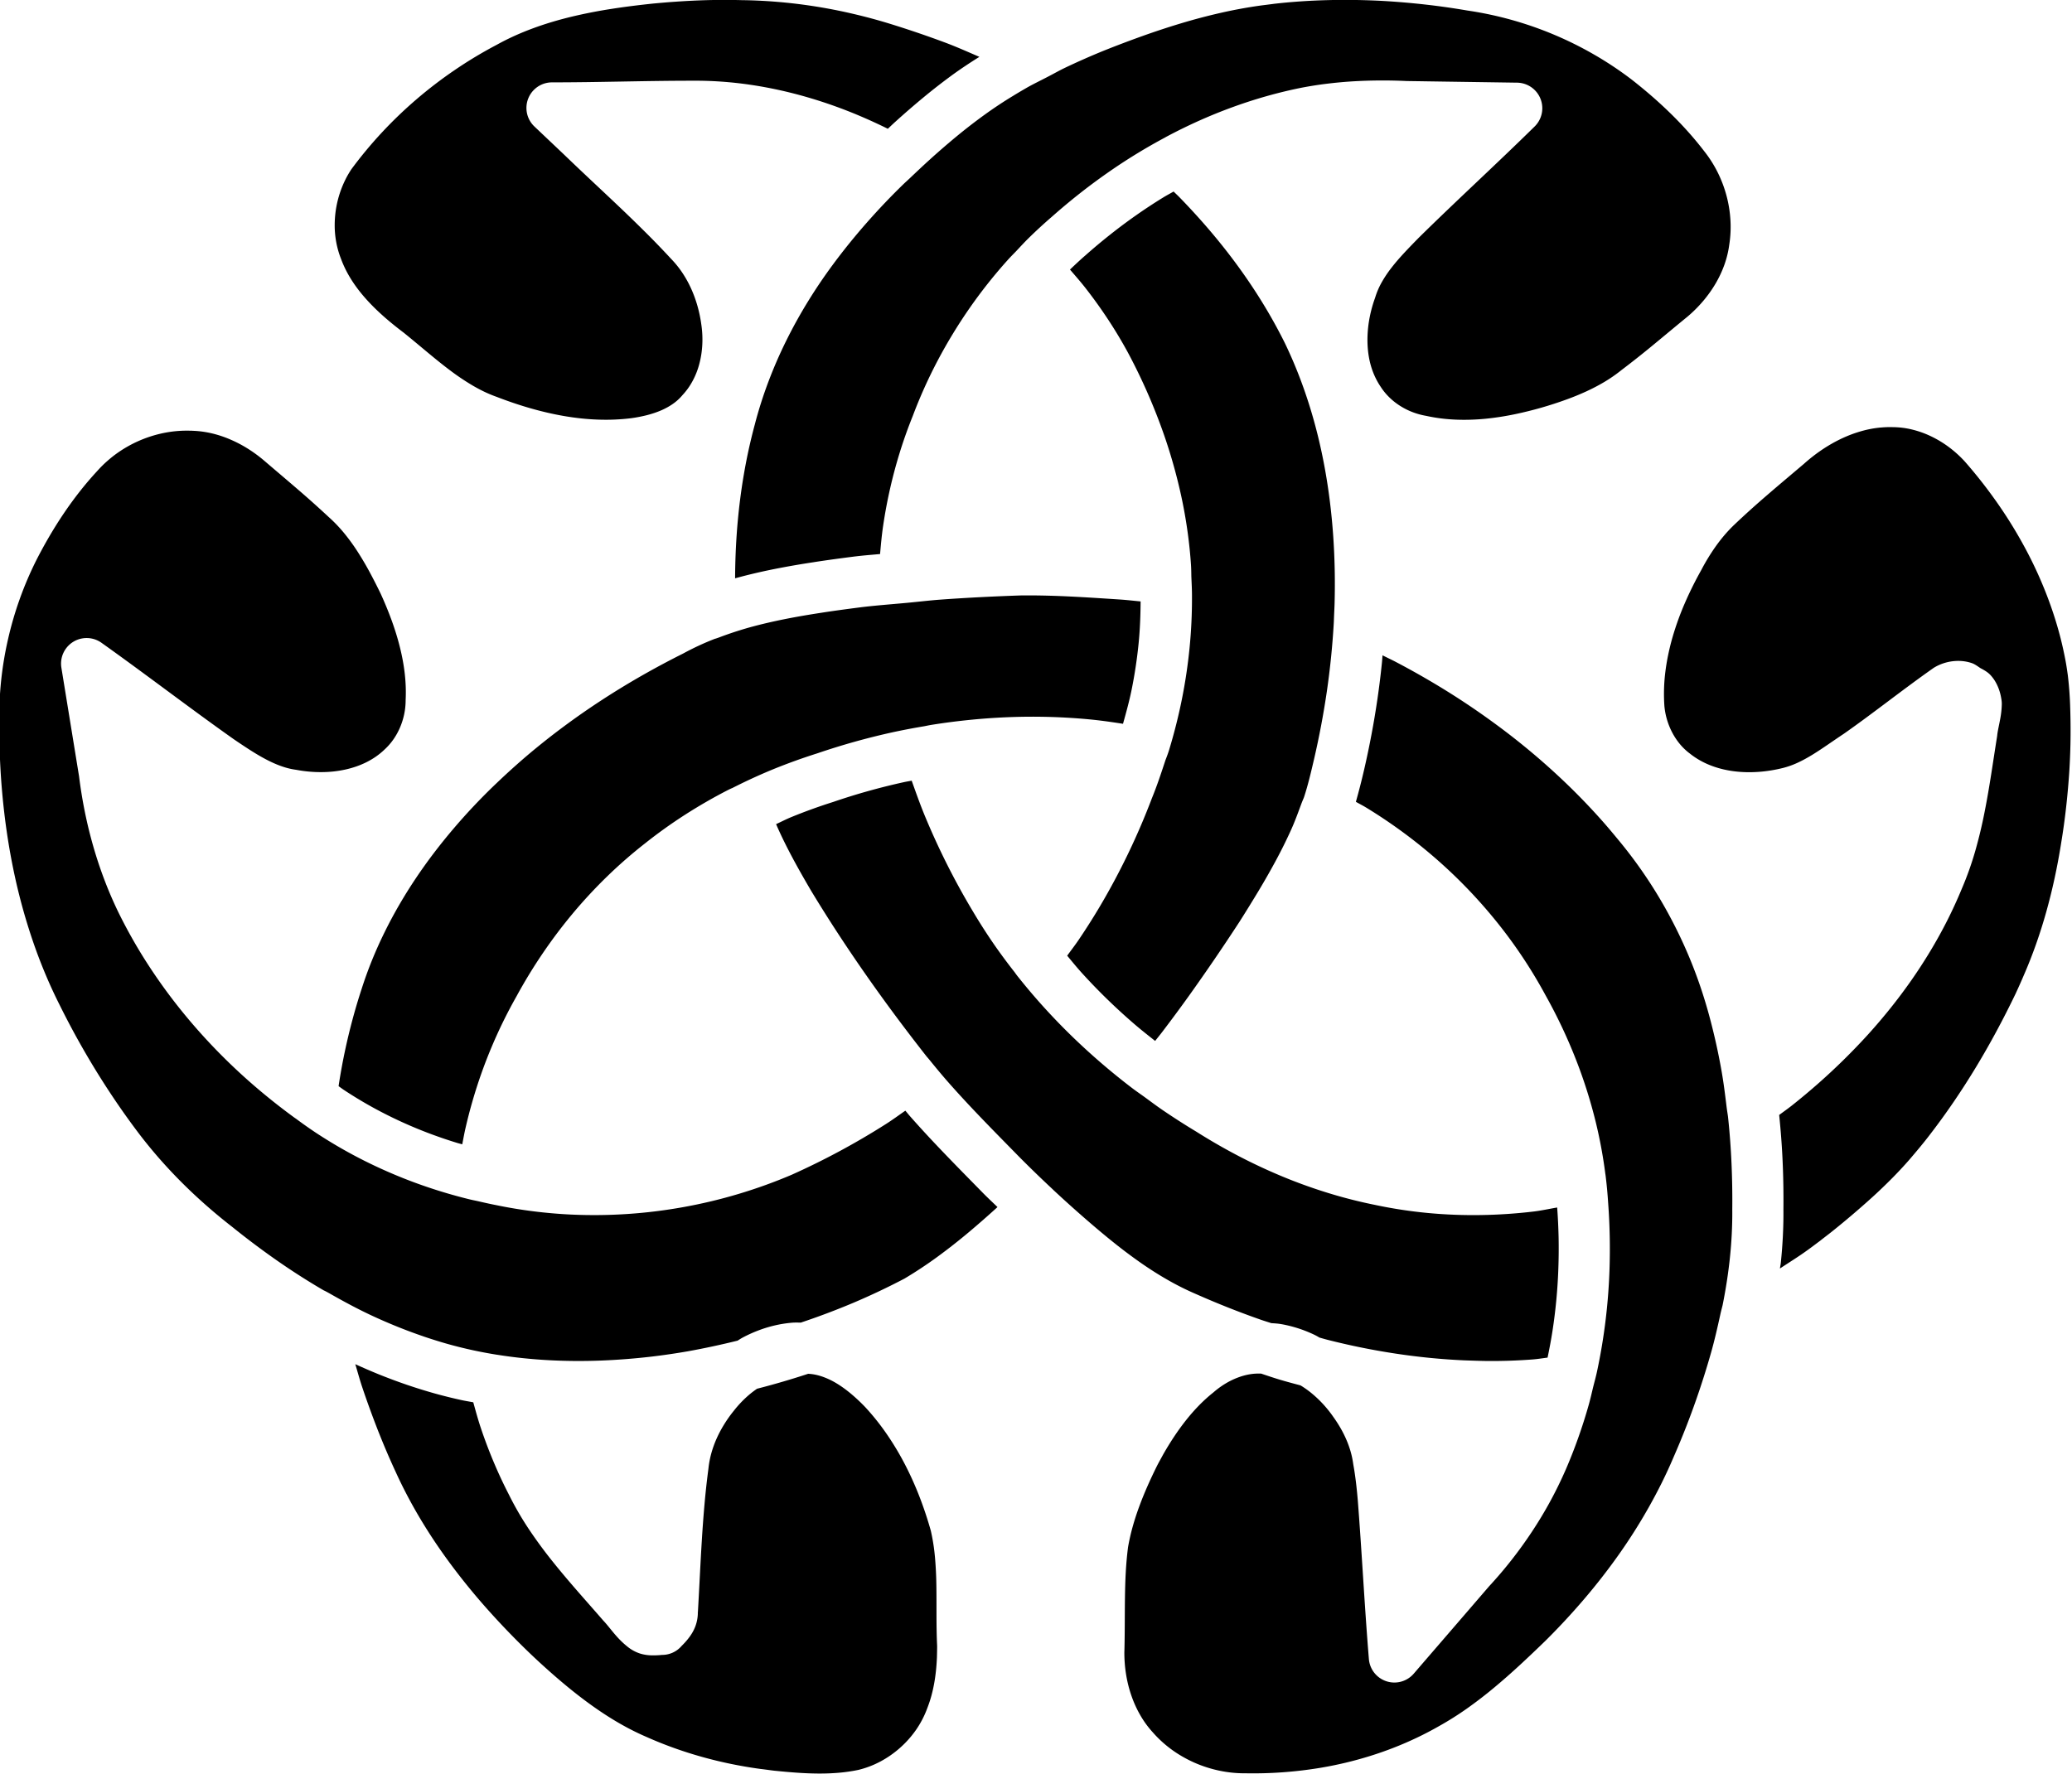 <svg width="459.094" height="393.213" viewBox="0 0 121.469 104.038" xmlns="http://www.w3.org/2000/svg"><path style="color:currentColor;display:inline;fill:currentColor;fill-opacity:1;stroke-linecap:round;stroke-linejoin:round;-inkscape-stroke:none" d="M421.438 38.865a75.346 75.346 0 0 0-3.04.012c-2.023.049-4.039.182-6.039.41-.446.063-1.083.138-1.496.193a52.774 52.774 0 0 0-4.377.801 65.94 65.94 0 0 0-4.353 1.145 87.117 87.117 0 0 0-4.322 1.42 125.692 125.692 0 0 0-4.274 1.617l-.014.006-.01.004a81.918 81.918 0 0 0-4.355 1.922c-.568.271-1.21.636-1.961 1.025-.833.432-1.589.796-2.232 1.164l-.01.006c-.405.234-1.112.646-1.551.922a2.835 2.835 0 0 1-.037.021 46.894 46.894 0 0 0-3.16 2.102 60.835 60.835 0 0 0-3.04 2.355 85.73 85.73 0 0 0-2.949 2.553c-.743.672-1.487 1.377-2.248 2.098-.251.238-.462.425-.625.58l-.008.008-.004.003a74.98 74.98 0 0 0-4.113 4.32 70.432 70.432 0 0 0-3.705 4.577 2.835 2.835 0 0 0 0 .002 57.679 57.679 0 0 0-2.799 4.133 54.053 54.053 0 0 0-2.412 4.353 50.17 50.17 0 0 0-1.977 4.54 46.737 46.737 0 0 0-1.5 4.704 2.835 2.835 0 0 1-.006.026 60.212 60.212 0 0 0-1.24 5.67c-.324 1.91-.56 3.84-.719 5.783a75.547 75.547 0 0 0-.234 5.635c.019-.005.036-.013.055-.018 1.447-.4 2.902-.735 4.353-1.025a96.049 96.049 0 0 1 4.326-.75h-.01c1.51-.236 3.14-.452 4.532-.63a2.835 2.835 0 0 1 .015-.001c.962-.117 1.865-.186 2.795-.27.093-1.037.184-2.075.336-3.107.205-1.392.463-2.775.774-4.145a53.51 53.51 0 0 1 1.095-4.076 2.835 2.835 0 0 0 0-.002c.419-1.344.893-2.67 1.42-3.978l.002-.006a54.13 54.13 0 0 1 1.272-3.086 54.68 54.68 0 0 1 3.17-6.016 55.115 55.115 0 0 1 3.882-5.578 54.842 54.842 0 0 1 2.196-2.6c.373-.415.701-.732.943-.988.416-.44.872-.944 1.408-1.47a53.805 53.805 0 0 1 2.479-2.282l.02-.015.01-.01a69.642 69.642 0 0 1 2.966-2.489 67.41 67.41 0 0 1 3.145-2.345 62.099 62.099 0 0 1 6.527-4.012l.002-.002c-.075.04-.02.004.176-.1a59.099 59.099 0 0 1 3.543-1.732 56.309 56.309 0 0 1 3.662-1.486 53.6 53.6 0 0 1 3.767-1.221 51.317 51.317 0 0 1 3.868-.937 2.835 2.835 0 0 1 .027-.006c.97-.186 1.94-.338 2.914-.455a47.535 47.535 0 0 1 2.922-.262 56.078 56.078 0 0 1 5.803-.028c.544.01 1.396.02 2.076.032h.002l10.187.15a2.835 2.835 0 0 1 1.948 4.856c-4.28 4.212-8.663 8.211-12.836 12.326-.546.558-1.08 1.103-1.582 1.644-.513.553-.993 1.101-1.418 1.649a13.178 13.178 0 0 0-1.104 1.638 8.485 8.485 0 0 0-.72 1.66 2.835 2.835 0 0 1-.042.126 14.46 14.46 0 0 0-.668 2.601c-.069.44-.115.881-.14 1.324a11.99 11.99 0 0 0-.004 1.305c.023.428.069.85.14 1.26.073.415.168.816.288 1.195.119.38.265.75.439 1.111.173.36.37.706.594 1.032a2.835 2.835 0 0 1 .029.045c.268.408.584.787.94 1.132.354.344.751.656 1.181.928a7.87 7.87 0 0 0 2.846 1.096 2.835 2.835 0 0 1 .111.023 18.15 18.15 0 0 0 1.58.268h.002c.53.066 1.065.11 1.608.133 1.084.046 2.186.011 3.297-.096a31.06 31.06 0 0 0 3.355-.522 41.619 41.619 0 0 0 5.633-1.613 29.198 29.198 0 0 0 2.174-.888c.698-.321 1.37-.67 2.01-1.051a16.338 16.338 0 0 0 1.808-1.244 2.835 2.835 0 0 1 .062-.05 107.023 107.023 0 0 0 3.688-2.923c1.213-.998 2.435-2.025 3.69-3.047l.001-.002a14.787 14.787 0 0 0 1.707-1.707c.52-.614.987-1.267 1.385-1.947.399-.682.731-1.392.987-2.117.255-.725.433-1.466.53-2.223a2.835 2.835 0 0 1 .009-.059 12.57 12.57 0 0 0 .111-2.707 13.386 13.386 0 0 0-.45-2.697 13.815 13.815 0 0 0-.983-2.564 13.48 13.48 0 0 0-1.47-2.301 2.835 2.835 0 0 1-.027-.035 37.227 37.227 0 0 0-1.789-2.153 42.199 42.199 0 0 0-1.955-2.037 48.38 48.38 0 0 0-2.097-1.928 55.697 55.697 0 0 0-2.188-1.798 38.88 38.88 0 0 0-4.144-2.756 39.56 39.56 0 0 0-4.457-2.213 39.736 39.736 0 0 0-7.121-2.23 38.75 38.75 0 0 0-2.45-.438 2.835 2.835 0 0 1-.074-.012 79.374 79.374 0 0 0-4.605-.654 87.48 87.48 0 0 0-4.649-.397 79.68 79.68 0 0 0-3.031-.107zm-71.823.014a82.44 82.44 0 0 0-3.59.176 2.835 2.835 0 0 1-.027.002c-.767.049-1.567.123-2.396.197h-.002c-1.552.163-3.096.35-4.618.588a55.55 55.55 0 0 0-4.486.877c-1.462.353-2.89.777-4.27 1.287-.69.255-1.366.53-2.029.83-.665.301-1.317.626-1.95.977a2.835 2.835 0 0 1-.054.029 47.4 47.4 0 0 0-4.6 2.764 47.96 47.96 0 0 0-4.267 3.261 47.74 47.74 0 0 0-3.87 3.717 46.877 46.877 0 0 0-3.364 4.06c-.23.353-.443.715-.63 1.087a11.467 11.467 0 0 0-1.129 3.773c-.05.438-.077.874-.077 1.307a10.163 10.163 0 0 0 .709 3.773 2.835 2.835 0 0 1 .023.06c.145.388.312.765.498 1.137.188.373.394.737.62 1.094.452.717.983 1.41 1.576 2.078.593.669 1.25 1.316 1.95 1.94.7.622 1.443 1.223 2.21 1.804a2.835 2.835 0 0 1 .068.051c1.808 1.458 3.484 2.94 5.16 4.193a26.121 26.121 0 0 0 2.522 1.688c.427.247.85.474 1.277.676.428.202.864.383 1.309.543a2.835 2.835 0 0 1 .062.023c1.221.471 2.463.894 3.713 1.252s2.509.653 3.768.867c1.26.215 2.517.35 3.763.39.625.022 1.247.019 1.864-.009a2.835 2.835 0 0 0 .002 0 22.137 22.137 0 0 0 1.81-.154l.008-.002a15.483 15.483 0 0 0 1.715-.336c.55-.143 1.074-.318 1.557-.527.48-.209.916-.45 1.3-.721a5.345 5.345 0 0 0 1.012-.914 2.835 2.835 0 0 1 .082-.094c.22-.237.422-.49.61-.756.185-.263.354-.541.51-.836a8.442 8.442 0 0 0 .724-1.886c.175-.67.28-1.37.316-2.083a11.24 11.24 0 0 0-.097-2.14 2.835 2.835 0 0 1-.004-.027 14.926 14.926 0 0 0-.422-2.065c-.19-.675-.425-1.33-.707-1.953a12.3 12.3 0 0 0-.985-1.78 10.927 10.927 0 0 0-1.252-1.548 2.835 2.835 0 0 1-.052-.057 97.198 97.198 0 0 0-2.826-2.926 174.555 174.555 0 0 0-2.954-2.867c-1.994-1.895-4.042-3.786-6.074-5.748l-3.232-3.062a2.835 2.835 0 0 1 1.949-4.893c5.084.002 10.235-.18 15.453-.182h.03c1.094-.01 2.184.022 3.27.098 1.095.077 2.184.196 3.265.356 1.08.159 2.153.359 3.214.593a48.63 48.63 0 0 1 3.155.81 51.88 51.88 0 0 1 6.101 2.206c.92.396 1.83.82 2.729 1.264.29-.27.564-.535.863-.805a91.283 91.283 0 0 1 3.145-2.72 66.493 66.493 0 0 1 3.324-2.575 53.81 53.81 0 0 1 2.814-1.873c-1.25-.536-2.488-1.094-3.77-1.574a114.03 114.03 0 0 0-6.173-2.102 61.079 61.079 0 0 0-4.041-1.09 57.809 57.809 0 0 0-8.242-1.316 56.056 56.056 0 0 0-4.166-.205 2.835 2.835 0 0 1-.051-.002 75.934 75.934 0 0 0-3.643 0zm51.608 21.219c-.385.222-.783.43-1.159.662a59.146 59.146 0 0 0-2.998 1.97 61.72 61.72 0 0 0-2.878 2.149 63.973 63.973 0 0 0-2.752 2.308 2.835 2.835 0 0 1-.028.024c-.573.495-1.12 1.016-1.668 1.535.598.697 1.205 1.385 1.768 2.11a53.67 53.67 0 0 1 2.445 3.41 51.25 51.25 0 0 1 2.174 3.617 2.835 2.835 0 0 1 .012.023 63.804 63.804 0 0 1 4.2 9.68 59 59 0 0 1 1.849 6.826c.237 1.158.436 2.324.597 3.496.161 1.172.283 2.353.363 3.54.04.589.032 1.057.045 1.394.026.642.07 1.363.067 2.16a55.356 55.356 0 0 1-.272 5.728 57.605 57.605 0 0 1-.85 5.668 59.646 59.646 0 0 1-1.398 5.55c-.189.623-.372 1.033-.449 1.267-.433 1.32-.887 2.7-1.459 4.101l-.006.014a77.492 77.492 0 0 1-5.744 11.963 73.141 73.141 0 0 1-2.389 3.768c-.403.594-.843 1.16-1.263 1.742.53.635 1.05 1.28 1.607 1.894a65.01 65.01 0 0 0 2.81 2.912 67.317 67.317 0 0 0 2.987 2.739c.762.657 1.554 1.28 2.344 1.904.263-.337.541-.674.798-1.012a167.967 167.967 0 0 0 2.954-3.996 231.075 231.075 0 0 0 5.603-8.213 171.883 171.883 0 0 0 2.098-3.396 83.713 83.713 0 0 0 1.945-3.414 54.187 54.187 0 0 0 1.707-3.455c.364-.812.696-1.709 1.047-2.664.176-.48.303-.745.338-.844.444-1.34.786-2.805 1.129-4.276a93.679 93.679 0 0 0 1.412-7.488 87.522 87.522 0 0 0 .765-7.562 2.835 2.835 0 0 1 0-.01c.01-.152.02-.517.036-.877.022-.502.046-.959.056-1.362.032-1.242.036-2.487.01-3.73a75.86 75.86 0 0 0-.168-3.723 70.644 70.644 0 0 0-.357-3.703 65.462 65.462 0 0 0-.555-3.664 60.755 60.755 0 0 0-.765-3.611c-.292-1.19-.62-2.37-.989-3.54a52.59 52.59 0 0 0-1.22-3.452 49.424 49.424 0 0 0-1.463-3.354 55.62 55.62 0 0 0-1.883-3.48 59.5 59.5 0 0 0-2.135-3.372 64.173 64.173 0 0 0-2.353-3.236 69.651 69.651 0 0 0-2.557-3.1 75.878 75.878 0 0 0-2.736-2.964c-.21-.217-.453-.44-.672-.657zm79.662 26.115c-.43-.012-.863.005-1.301.045l.002-.002c-.436.04-.868.105-1.295.193-.426.088-.854.203-1.285.34a14 14 0 0 0-1.268.473c-.839.36-1.66.804-2.445 1.316a18.417 18.417 0 0 0-2.236 1.723 2.835 2.835 0 0 1-.063.052c-1.337 1.134-2.667 2.248-3.963 3.368a98.9 98.9 0 0 0-3.754 3.39l-.008.008-.004.004c-.35.34-.682.696-1 1.068-.323.38-.633.777-.927 1.188a22.906 22.906 0 0 0-1.623 2.648 2.835 2.835 0 0 1-.032.059 40.222 40.222 0 0 0-1.808 3.646 31.476 31.476 0 0 0-1.36 3.77 26.287 26.287 0 0 0-.474 1.912c-.133.638-.24 1.275-.319 1.912a19.478 19.478 0 0 0-.11 3.783 7.892 7.892 0 0 0 .895 3.006c.247.462.536.89.864 1.278a6.54 6.54 0 0 0 1.098 1.029 2.835 2.835 0 0 1 .054.043c.332.258.68.489 1.047.695.367.207.747.387 1.145.543.4.157.815.29 1.238.397.424.107.861.191 1.312.252.45.06.908.094 1.37.107.461.013.928.002 1.398-.031a2.835 2.835 0 0 0 .002 0c.94-.066 1.879-.22 2.781-.45a9.196 9.196 0 0 0 1.57-.568c.529-.243 1.067-.539 1.624-.879 1.089-.665 2.235-1.496 3.49-2.328a.178.178 0 0 1 .02-.014c3.244-2.272 6.435-4.827 9.867-7.242a2.835 2.835 0 0 1 .294-.181 5.213 5.213 0 0 1 2.493-.64c.473 0 .984.067 1.504.243.339.115.645.352.96.559.406.212.81.448 1.086.742.358.379.585.76.745 1.092.33.684.432 1.25.5 1.675a2.835 2.835 0 0 1 .035.502c-.017.835-.153 1.532-.268 2.1-.114.568-.206 1.005-.236 1.315a2.835 2.835 0 0 1-.022.173c-.433 2.691-.813 5.497-1.379 8.342a52.093 52.093 0 0 1-1.025 4.29 35.31 35.31 0 0 1-1.514 4.253 50.509 50.509 0 0 1-1.613 3.514 53.086 53.086 0 0 1-1.879 3.39 56.093 56.093 0 0 1-2.105 3.239 59.533 59.533 0 0 1-2.313 3.086 63.119 63.119 0 0 1-2.496 2.927 70.454 70.454 0 0 1-5.463 5.377 73.91 73.91 0 0 1-2.926 2.448 2.835 2.835 0 0 1-.01.008c-.464.365-.946.706-1.421 1.056.173 1.698.305 3.4.38 5.1v.002c.081 1.8.108 3.596.09 5.39.01.989-.014 1.971-.062 2.948a54.533 54.533 0 0 1-.227 2.943c-.022.215-.073.424-.097.639.988-.655 1.999-1.275 2.96-1.969a2.835 2.835 0 0 1 .02-.014c.434-.307.904-.667 1.467-1.086.42-.335.964-.744 1.232-.959a96.705 96.705 0 0 0 4.557-3.875 58.842 58.842 0 0 0 2.121-2.03 46.274 46.274 0 0 0 1.979-2.12c.693-.81 1.529-1.8 2.181-2.652a2.835 2.835 0 0 1 .01-.014 77.176 77.176 0 0 0 2.707-3.725 84.03 84.03 0 0 0 2.498-3.886 91.7 91.7 0 0 0 2.295-4.024 100.525 100.525 0 0 0 2.104-4.14c.239-.518.603-1.321.847-1.9a2.835 2.835 0 0 1 .016-.038c.506-1.155.968-2.33 1.389-3.521a57.144 57.144 0 0 0 1.144-3.627c.342-1.223.647-2.46.916-3.71a70.98 70.98 0 0 0 .707-3.773 2.835 2.835 0 0 1 .002-.021 75.77 75.77 0 0 0 .57-4.11c.154-1.378.273-2.751.356-4.07.075-1.27.119-2.491.129-3.814a77.754 77.754 0 0 0-.053-3.47 39.386 39.386 0 0 0-.252-3.226c-.1-.695-.15-1.07-.273-1.713a43.38 43.38 0 0 0-.551-2.476c-.233-.9-.495-1.79-.787-2.672a43.833 43.833 0 0 0-.961-2.62 45.744 45.744 0 0 0-2.406-5.058 49.537 49.537 0 0 0-2.989-4.77A52.897 52.897 0 0 0 488.885 90a12.63 12.63 0 0 0-1.705-1.545 11.99 11.99 0 0 0-1.963-1.199 10.684 10.684 0 0 0-2.106-.764 9.234 9.234 0 0 0-2.174-.277 2.835 2.835 0 0 1-.052-.002zm-188.432.383a2.835 2.835 0 0 1-.07.017 12.93 12.93 0 0 0-2.896.213 13.635 13.635 0 0 0-5.365 2.291c-.394.281-.774.589-1.142.918a2.835 2.835 0 0 0-.002 0c-.367.33-.71.674-1.029 1.031a2.835 2.835 0 0 1-.039.043 36.917 36.917 0 0 0-1.908 2.24 41.29 41.29 0 0 0-1.748 2.397 46.555 46.555 0 0 0-1.594 2.531 52.336 52.336 0 0 0-1.44 2.627l-.004.008a38.736 38.736 0 0 0-3.187 8.922 39.027 39.027 0 0 0-.453 2.334 38.807 38.807 0 0 0-.485 7.106 2.835 2.835 0 0 1 0 .082c-.004 1.032.011 1.99.047 2.927a2.835 2.835 0 0 1 .002.04c.02.78.055 1.394.104 2.269l.002.016v.006c.14 2.216.368 4.43.693 6.625a72.85 72.85 0 0 0 .563 3.283c.212 1.09.45 2.173.715 3.248a64.617 64.617 0 0 0 1.91 6.334 57.444 57.444 0 0 0 1.207 3.066c.431 1.01.893 2.005 1.385 2.987a2.835 2.835 0 0 1 .008.013 90.706 90.706 0 0 0 6.445 11.035 85.796 85.796 0 0 0 2.482 3.44c.729.95 1.49 1.875 2.283 2.775a55.22 55.22 0 0 0 2.471 2.623 58.41 58.41 0 0 0 2.64 2.467 61.715 61.715 0 0 0 2.792 2.31 2.835 2.835 0 0 1 .037.028 88.78 88.78 0 0 0 4.955 3.725 76.059 76.059 0 0 0 5.195 3.324s.211.09.612.318c1.607.916 3.205 1.777 4.818 2.525.922.428 1.856.83 2.8 1.211.943.38 1.895.733 2.856 1.061a2.835 2.835 0 0 0 0 .002c.773.263 1.845.603 2.713.844a2.835 2.835 0 0 1 .006.002c.898.25 1.8.474 2.711.672.9.195 1.809.364 2.72.51h.005a2.133 2.133 0 0 1 .037.003 2.835 2.835 0 0 1 .03.006c1.835.29 3.69.483 5.556.586 1.88.104 3.772.12 5.666.053a72.08 72.08 0 0 0 5.678-.43 2.835 2.835 0 0 1 .008 0 74.695 74.695 0 0 0 4.214-.615 88.804 88.804 0 0 0 5.448-1.17c.201-.126.365-.236.636-.379a15.155 15.155 0 0 1 1.694-.761c.58-.22 1.18-.404 1.797-.547a13.281 13.281 0 0 1 1.888-.3h.002c.379-.031.67-.016.983-.01a80.795 80.795 0 0 0 5.83-2.198 76.294 76.294 0 0 0 5.664-2.682 47.35 47.35 0 0 0 3.637-2.404 66.475 66.475 0 0 0 3.546-2.785 106.997 106.997 0 0 0 3.125-2.74c-.495-.483-1.006-.955-1.488-1.44a2.835 2.835 0 0 1-.014-.014c-1.816-1.855-3.67-3.726-5.494-5.662a119.65 119.65 0 0 1-2.703-2.96c-.178-.203-.337-.407-.512-.61-.711.492-1.397 1-2.136 1.47a81.832 81.832 0 0 1-10.399 5.606 2.835 2.835 0 0 1-.047.022 55.904 55.904 0 0 1-11.98 3.584 55.557 55.557 0 0 1-12.479.834 53.908 53.908 0 0 1-4.168-.36 52.795 52.795 0 0 1-4.125-.683l-.008-.002c-.747-.143-1.45-.307-2.107-.457-.183-.042-.476-.093-.87-.19a56.59 56.59 0 0 1-5.919-1.804 55.088 55.088 0 0 1-5.691-2.458 52.995 52.995 0 0 1-5.38-3.105 50.509 50.509 0 0 1-2.216-1.562c.014.01-.111-.07-.299-.21l-.02-.015-.011-.008a68.172 68.172 0 0 1-2.914-2.258 65.7 65.7 0 0 1-5.506-5.041 64.014 64.014 0 0 1-2.531-2.754 62.137 62.137 0 0 1-2.366-2.9 60.195 60.195 0 0 1-2.185-3.043 56.378 56.378 0 0 1-3.775-6.496 2.835 2.835 0 0 1-.008-.014 44.391 44.391 0 0 1-1.596-3.678 46.835 46.835 0 0 1-1.262-3.789 49.306 49.306 0 0 1-.941-3.865 51.89 51.89 0 0 1-.635-3.92l.016.11c-.657-4.04-1.313-8.08-1.971-12.118a2.835 2.835 0 0 1 4.441-2.763c4.997 3.555 9.797 7.254 14.682 10.705h.002a73.85 73.85 0 0 0 1.803 1.197c.593.377 1.177.725 1.75 1.025.573.301 1.133.553 1.68.746.55.195 1.08.33 1.6.4a2.835 2.835 0 0 1 .132.022c.878.163 1.793.248 2.699.244.456-.002.906-.024 1.344-.07.438-.046.875-.116 1.302-.209a10.72 10.72 0 0 0 1.233-.344c.4-.138.782-.299 1.144-.48a8.496 8.496 0 0 0 1.043-.617c.328-.228.636-.478.928-.756a2.835 2.835 0 0 1 .037-.035c.361-.332.686-.703.97-1.11.287-.409.533-.852.731-1.314a7.745 7.745 0 0 0 .63-2.975 2.835 2.835 0 0 1 .001-.11c.047-.967.01-1.942-.103-2.925-.112-.981-.3-1.97-.55-2.96-.248-.991-.558-1.982-.917-2.966a40.833 40.833 0 0 0-1.19-2.89 61.764 61.764 0 0 0-1.226-2.407 33.734 33.734 0 0 0-1.34-2.273 22.145 22.145 0 0 0-1.486-2.045 16.22 16.22 0 0 0-1.68-1.76 2.835 2.835 0 0 1-.045-.04 114.086 114.086 0 0 0-3.506-3.134c-1.197-1.032-2.42-2.063-3.646-3.115a15.604 15.604 0 0 0-1.832-1.34 14.134 14.134 0 0 0-1.985-1.029 12.312 12.312 0 0 0-2.068-.67c-.7-.158-1.404-.248-2.11-.265zm93.154 18.271a74.696 74.696 0 0 0-1.34.004c-2.958.101-5.91.247-8.851.46-1.189.085-2.45.24-3.793.364-1.733.16-3.41.285-5.02.48l-.017.003c-1.363.174-2.947.385-4.36.605a2.835 2.835 0 0 1-.007.002c-1.372.21-2.733.44-4.073.707-1.339.268-2.66.573-3.95.93a40.032 40.032 0 0 0-3.304 1.088c-.396.147-.556.187-.466.152a30.156 30.156 0 0 0-3.538 1.637 2.835 2.835 0 0 1-.09.047 93.432 93.432 0 0 0-4.564 2.445 88.857 88.857 0 0 0-4.412 2.697 84.296 84.296 0 0 0-4.234 2.95 80.039 80.039 0 0 0-4.035 3.205 81.134 81.134 0 0 0-3.387 3.064 2.835 2.835 0 0 1-.008.006 66.27 66.27 0 0 0-4.768 5.049c-.75.881-1.473 1.78-2.17 2.697a57.833 57.833 0 0 0-2.004 2.809 53.844 53.844 0 0 0-1.816 2.914 50.205 50.205 0 0 0-1.613 3.014 47.132 47.132 0 0 0-1.397 3.111 44.412 44.412 0 0 0-1.156 3.203 2.835 2.835 0 0 1-.008.022 63.835 63.835 0 0 0-1.023 3.45 67.111 67.111 0 0 0-1.483 7.055c-.01.07-.02.162-.031.233.206.143.415.301.621.437a46.107 46.107 0 0 0 4.797 2.77 48.453 48.453 0 0 0 5.1 2.201c.869.318 1.75.614 2.64.885.18.055.364.097.545.15.116-.593.22-1.19.356-1.779a55.297 55.297 0 0 1 1.75-6.043c.35-.992.73-1.971 1.136-2.938a53.499 53.499 0 0 1 2.766-5.638 56.861 56.861 0 0 1 2.889-4.744 55.65 55.65 0 0 1 3.36-4.46 53.98 53.98 0 0 1 3.806-4.099 52.003 52.003 0 0 1 4.203-3.666l.008-.006a53.87 53.87 0 0 1 4.424-3.166 57.596 57.596 0 0 1 4.699-2.709c.373-.192.547-.254.5-.23a61.802 61.802 0 0 1 4.41-2.037 65.857 65.857 0 0 1 5.072-1.836 77.298 77.298 0 0 1 8.377-2.338 75.009 75.009 0 0 1 3.444-.655c.16-.027.447-.097.869-.164a72.871 72.871 0 0 1 4.355-.558 2.835 2.835 0 0 0 .002 0 70.462 70.462 0 0 1 4.387-.293 68.018 68.018 0 0 1 4.402-.012c1.467.044 2.934.135 4.4.277 1.208.118 2.41.292 3.61.479.353-1.266.704-2.533.963-3.818.34-1.69.597-3.397.767-5.11.153-1.54.21-3.088.22-4.635-.742-.074-1.527-.16-2.227-.21-1.89-.123-3.758-.25-5.606-.338-1.386-.067-2.76-.11-4.127-.12zm38.77 6.64c-.024.262-.036.525-.063.786a93.185 93.185 0 0 1-1.164 8.01 99.37 99.37 0 0 1-.83 3.957 2.835 2.835 0 0 1-.002.004 73.183 73.183 0 0 1-.894 3.484c.377.213.755.402 1.13.631a55.985 55.985 0 0 1 3.471 2.295 56.144 56.144 0 0 1 6.387 5.32 55.56 55.56 0 0 1 5.527 6.219 53.85 53.85 0 0 1 4.502 6.975 57.47 57.47 0 0 1 3.79 8.234 55.218 55.218 0 0 1 1.769 5.8 52.816 52.816 0 0 1 1.076 5.823l.002.01a2.835 2.835 0 0 0 0 .002c-.014-.115-.006-.073.02.125l.002.018c.124.999.217 2.003.28 3.007.002.01.002.021.003.032a68.998 68.998 0 0 1 .143 7.486 64.22 64.22 0 0 1-1.39 11.223c-.143.655-.301 1.203-.413 1.658-.145.59-.291 1.266-.502 2.012a58.11 58.11 0 0 1-1.149 3.609 56.23 56.23 0 0 1-1.388 3.537 2.835 2.835 0 0 1-.004.006 44.85 44.85 0 0 1-3.727 6.855 47.13 47.13 0 0 1-4.803 6.12l.069-.077c-2.792 3.245-5.59 6.483-8.381 9.721a2.835 2.835 0 0 1-4.973-1.619c-.485-5.902-.774-11.76-1.226-17.547-.104-1.262-.267-2.74-.494-3.982a2.835 2.835 0 0 1-.02-.127 9.686 9.686 0 0 0-.28-1.33 10.88 10.88 0 0 0-.466-1.307c-.185-.433-.398-.86-.637-1.277-.24-.42-.503-.83-.789-1.229a2.835 2.835 0 0 1-.033-.047 12.875 12.875 0 0 0-2.535-2.726c-.318-.252-.65-.486-.994-.701.004.003-.099-.056-.121-.067h-.002c-.752-.201-1.524-.403-2.332-.646-.714-.216-1.37-.44-2.012-.655a6.153 6.153 0 0 0-1.285.08c-.458.08-.917.21-1.371.387a8.483 8.483 0 0 0-1.34.666 9.412 9.412 0 0 0-1.239.904 2.835 2.835 0 0 1-.082.069c-.554.442-1.083.924-1.587 1.441a21.163 21.163 0 0 0-1.448 1.655c-.46.583-.9 1.193-1.32 1.828-.417.63-.815 1.283-1.195 1.95l-.008.015c-.234.436-.485.875-.662 1.226a.42.42 0 0 1-.006.012l-.004.008c-.368.743-.72 1.488-1.047 2.232a39.081 39.081 0 0 0-.916 2.262 29.29 29.29 0 0 0-.735 2.266c-.205.74-.372 1.481-.502 2.224-.118.9-.199 1.817-.252 2.75-.054.951-.08 1.923-.093 2.914-.029 1.977-.006 4.02-.069 6.12l.002-.085c0 .818.065 1.642.196 2.446.13.804.329 1.59.591 2.345.263.757.59 1.476.979 2.149a10.693 10.693 0 0 0 1.361 1.873 2.835 2.835 0 0 1 .033.037c.31.355.644.695.997 1.016a12.92 12.92 0 0 0 2.314 1.68c.42.24.851.46 1.29.654a13.903 13.903 0 0 0 2.751.886 13.47 13.47 0 0 0 2.865.295 2.835 2.835 0 0 1 .067 0 45.572 45.572 0 0 0 8.375-.623 41.308 41.308 0 0 0 5.43-1.3 39.756 39.756 0 0 0 2.622-.92 38.319 38.319 0 0 0 2.547-1.102 36.871 36.871 0 0 0 2.455-1.283 2.835 2.835 0 0 1 .028-.016 34.84 34.84 0 0 0 3.103-1.96 47.68 47.68 0 0 0 2.967-2.284 74.14 74.14 0 0 0 2.875-2.525c.94-.867 1.872-1.757 2.803-2.659a76.016 76.016 0 0 0 4.273-4.6 68.517 68.517 0 0 0 3.846-4.933c.6-.848 1.18-1.711 1.736-2.588a59.865 59.865 0 0 0 3.051-5.404 54.36 54.36 0 0 0 1.297-2.814 2.835 2.835 0 0 1 .016-.04 88.127 88.127 0 0 0 2.53-6.443 91.693 91.693 0 0 0 1.636-5.182c.377-1.339.696-2.734 1.01-4.17.114-.526.221-.877.26-1.066.35-1.752.625-3.51.808-5.267.091-.88.16-1.759.203-2.64.043-.88.064-1.759.056-2.636a2.835 2.835 0 0 0 0-.002 2.835 2.835 0 0 1 0-.055c.018-1.706-.01-3.41-.085-5.11-.076-1.702-.2-3.398-.38-5.085-.028-.273-.106-.681-.173-1.232-.16-1.315-.318-2.582-.53-3.795a68.644 68.644 0 0 0-1.05-4.951 2.835 2.835 0 0 1-.004-.014c-.201-.816-.5-1.925-.772-2.81a2.835 2.835 0 0 1-.004-.014 51.569 51.569 0 0 0-1.705-4.782 51.757 51.757 0 0 0-2.17-4.59 50.633 50.633 0 0 0-5.629-8.424c-.448-.542-1.083-1.311-1.576-1.874a2.835 2.835 0 0 0 0-.002 71.367 71.367 0 0 0-2.85-3.073 74.158 74.158 0 0 0-3.023-2.904 77.286 77.286 0 0 0-6.517-5.303 83.696 83.696 0 0 0-7.05-4.625 89.71 89.71 0 0 0-3.689-2.052c-.511-.27-1.036-.514-1.552-.774zm-52.18 13.895c-.273.055-.565.1-.834.159a71.601 71.601 0 0 0-7.82 2.185 2.835 2.835 0 0 1-.059.02 60.185 60.185 0 0 0-4.634 1.677c-.56.23-1.118.52-1.676.776.01.023.017.047.027.07.355.819.746 1.637 1.16 2.455.82 1.62 1.737 3.234 2.688 4.858l.01.015.01.018a160.556 160.556 0 0 0 2.955 4.697 175.34 175.34 0 0 0 3.135 4.635c1.07 1.53 2.163 3.044 3.279 4.545a214.36 214.36 0 0 0 3.398 4.443l.012.016c.047.057.17.19.365.431.682.84 1.36 1.66 2.051 2.444.837.95 1.696 1.887 2.574 2.82 1.752 1.86 3.574 3.699 5.403 5.566l.008.008.008.008a134.605 134.605 0 0 0 3.513 3.4c.12.112.16.154.125.122a135.843 135.843 0 0 0 3.701 3.328 2.835 2.835 0 0 0 .002.002c.957.83 1.921 1.644 2.897 2.426a57.62 57.62 0 0 0 2.959 2.232c1 .702 2.018 1.356 3.057 1.951a30.478 30.478 0 0 0 3.18 1.596 2.835 2.835 0 0 1 .032.014 98.056 98.056 0 0 0 3.563 1.494c1.198.475 2.406.926 3.62 1.35.322.112.73.238 1.15.373.345.023.683.037 1.107.11.639.112 1.26.269 1.86.462a14.56 14.56 0 0 1 1.75.693c.296.14.44.232.616.334.326.092.656.188.895.248a77.198 77.198 0 0 0 7.52 1.525c1.26.192 2.527.351 3.798.477 1.27.126 2.542.217 3.817.274.753.026 1.778.064 2.574.072a60.513 60.513 0 0 0 5.03-.172c.515-.04 1.098-.134 1.644-.203.206-.988.395-1.98.549-2.983a58.558 58.558 0 0 0 .644-6.853c.042-1.147.052-2.298.03-3.45a63.259 63.259 0 0 0-.159-3.353c-.868.144-1.726.34-2.601.444a56.527 56.527 0 0 1-5.852.392 2.835 2.835 0 0 0-.002 0 53.827 53.827 0 0 1-5.873-.228 51.79 51.79 0 0 1-5.797-.883l-.015-.004a53.37 53.37 0 0 1-5.245-1.332 57.136 57.136 0 0 1-5.083-1.834 61.233 61.233 0 0 1-4.881-2.285 65.312 65.312 0 0 1-4.627-2.668 78.988 78.988 0 0 1-3.662-2.344c-.76-.516-1.441-1.032-2.08-1.498-.416-.303-.922-.643-1.477-1.068a75.284 75.284 0 0 1-3.406-2.77 72.991 72.991 0 0 1-3.239-2.969 70.633 70.633 0 0 1-3.054-3.166 68.091 68.091 0 0 1-2.848-3.357 2.835 2.835 0 0 0-.002 0c-.231-.291-.343-.463-.367-.494a65.314 65.314 0 0 1-2.26-3.05 63.432 63.432 0 0 1-2.377-3.71l-.006-.01c0-.001 0-.003-.002-.004a79.648 79.648 0 0 1-2.842-5.166 81.446 81.446 0 0 1-2.46-5.37c-.538-1.295-1.003-2.62-1.475-3.94zm-61.658 64.682c.255.844.48 1.693.762 2.533.57 1.7 1.189 3.389 1.847 5.063v-.004a82.615 82.615 0 0 0 1.875 4.37 2.835 2.835 0 0 1 .01.022c.416.913.86 1.812 1.327 2.696.467.884.96 1.756 1.478 2.617.518.86 1.058 1.707 1.621 2.543a63.82 63.82 0 0 0 1.756 2.472 72.268 72.268 0 0 0 3.848 4.723 86.637 86.637 0 0 0 4.226 4.436l.002.002a73.068 73.068 0 0 0 2.55 2.382 2.835 2.835 0 0 1 .01.01c.856.763 1.721 1.506 2.6 2.215.88.71 1.772 1.386 2.682 2.022.91.635 1.835 1.229 2.78 1.767a28.86 28.86 0 0 0 2.894 1.45 2.835 2.835 0 0 1 .035.015c.992.442 2.004.847 3.031 1.215 1.027.368 2.067.699 3.12.992a47.25 47.25 0 0 0 3.189.772c1.074.22 2.154.405 3.238.552.514.059 1.184.157 1.604.204l-.022-.004c1.653.169 3.275.303 4.834.312.777.005 1.542-.023 2.291-.088a18.026 18.026 0 0 0 2.158-.314 10.326 10.326 0 0 0 2.45-.934c.393-.209.777-.445 1.15-.705a2.835 2.835 0 0 0 0-.002 11.283 11.283 0 0 0 2.842-2.865 10.7 10.7 0 0 0 1.213-2.373 2.835 2.835 0 0 1 .023-.06c.16-.418.3-.846.42-1.286.12-.439.22-.89.305-1.354.167-.92.264-1.88.306-2.857l.002-.01c.008-.397.027-1.055.02-1.361l.002.072c-.113-2.361-.048-4.628-.086-6.771a41.4 41.4 0 0 0-.158-3.118 21.836 21.836 0 0 0-.451-2.87 41.517 41.517 0 0 0-1.239-3.735 36.271 36.271 0 0 0-1.63-3.63 31.317 31.317 0 0 0-2.018-3.366 26.476 26.476 0 0 0-2.412-3.018 20.015 20.015 0 0 0-1.535-1.44c-.54-.45-1.09-.852-1.637-1.179a8.236 8.236 0 0 0-1.643-.764 6.233 6.233 0 0 0-.812-.209 5.582 5.582 0 0 0-.67-.074h-.002a89.774 89.774 0 0 1-5.65 1.653l-.016.004c-.297.207-.589.423-.865.658a12.13 12.13 0 0 0-1.692 1.765 2.835 2.835 0 0 1-.029.036c-.382.472-.733.966-1.05 1.48a13.18 13.18 0 0 0-.839 1.576c-.239.538-.437 1.086-.59 1.639-.152.552-.259 1.109-.318 1.674a2.835 2.835 0 0 1-.01.08 91.13 91.13 0 0 0-.43 3.922 149.888 149.888 0 0 0-.295 3.982c-.166 2.673-.284 5.38-.445 8.113l.002-.275a4.39 4.39 0 0 1-.265 1.66c-.178.48-.414.868-.637 1.174-.442.605-.8.92-.924 1.06a2.835 2.835 0 0 1-2.14.96c-.036 0-.41.058-1.09.05a4.645 4.645 0 0 1-1.284-.183 4.27 4.27 0 0 1-1.47-.793c-.699-.557-1.212-1.145-1.616-1.635-.417-.507-.744-.921-1.005-1.195a2.835 2.835 0 0 1-.092-.102c-1.785-2.06-3.692-4.154-5.506-6.42a51.02 51.02 0 0 1-2.62-3.55 34.766 34.766 0 0 1-2.269-3.903 51.068 51.068 0 0 1-1.715-3.672 53.564 53.564 0 0 1-1.43-3.797c-.308-.924-.562-1.863-.822-2.8-.423-.082-.849-.147-1.271-.239a52.828 52.828 0 0 1-3.033-.752 58.354 58.354 0 0 1-3.026-.941 61.568 61.568 0 0 1-3.142-1.17 65.803 65.803 0 0 1-2.602-1.125z" transform="matrix(.529 0 0 .529 -143.446 -20.56)"/></svg>
